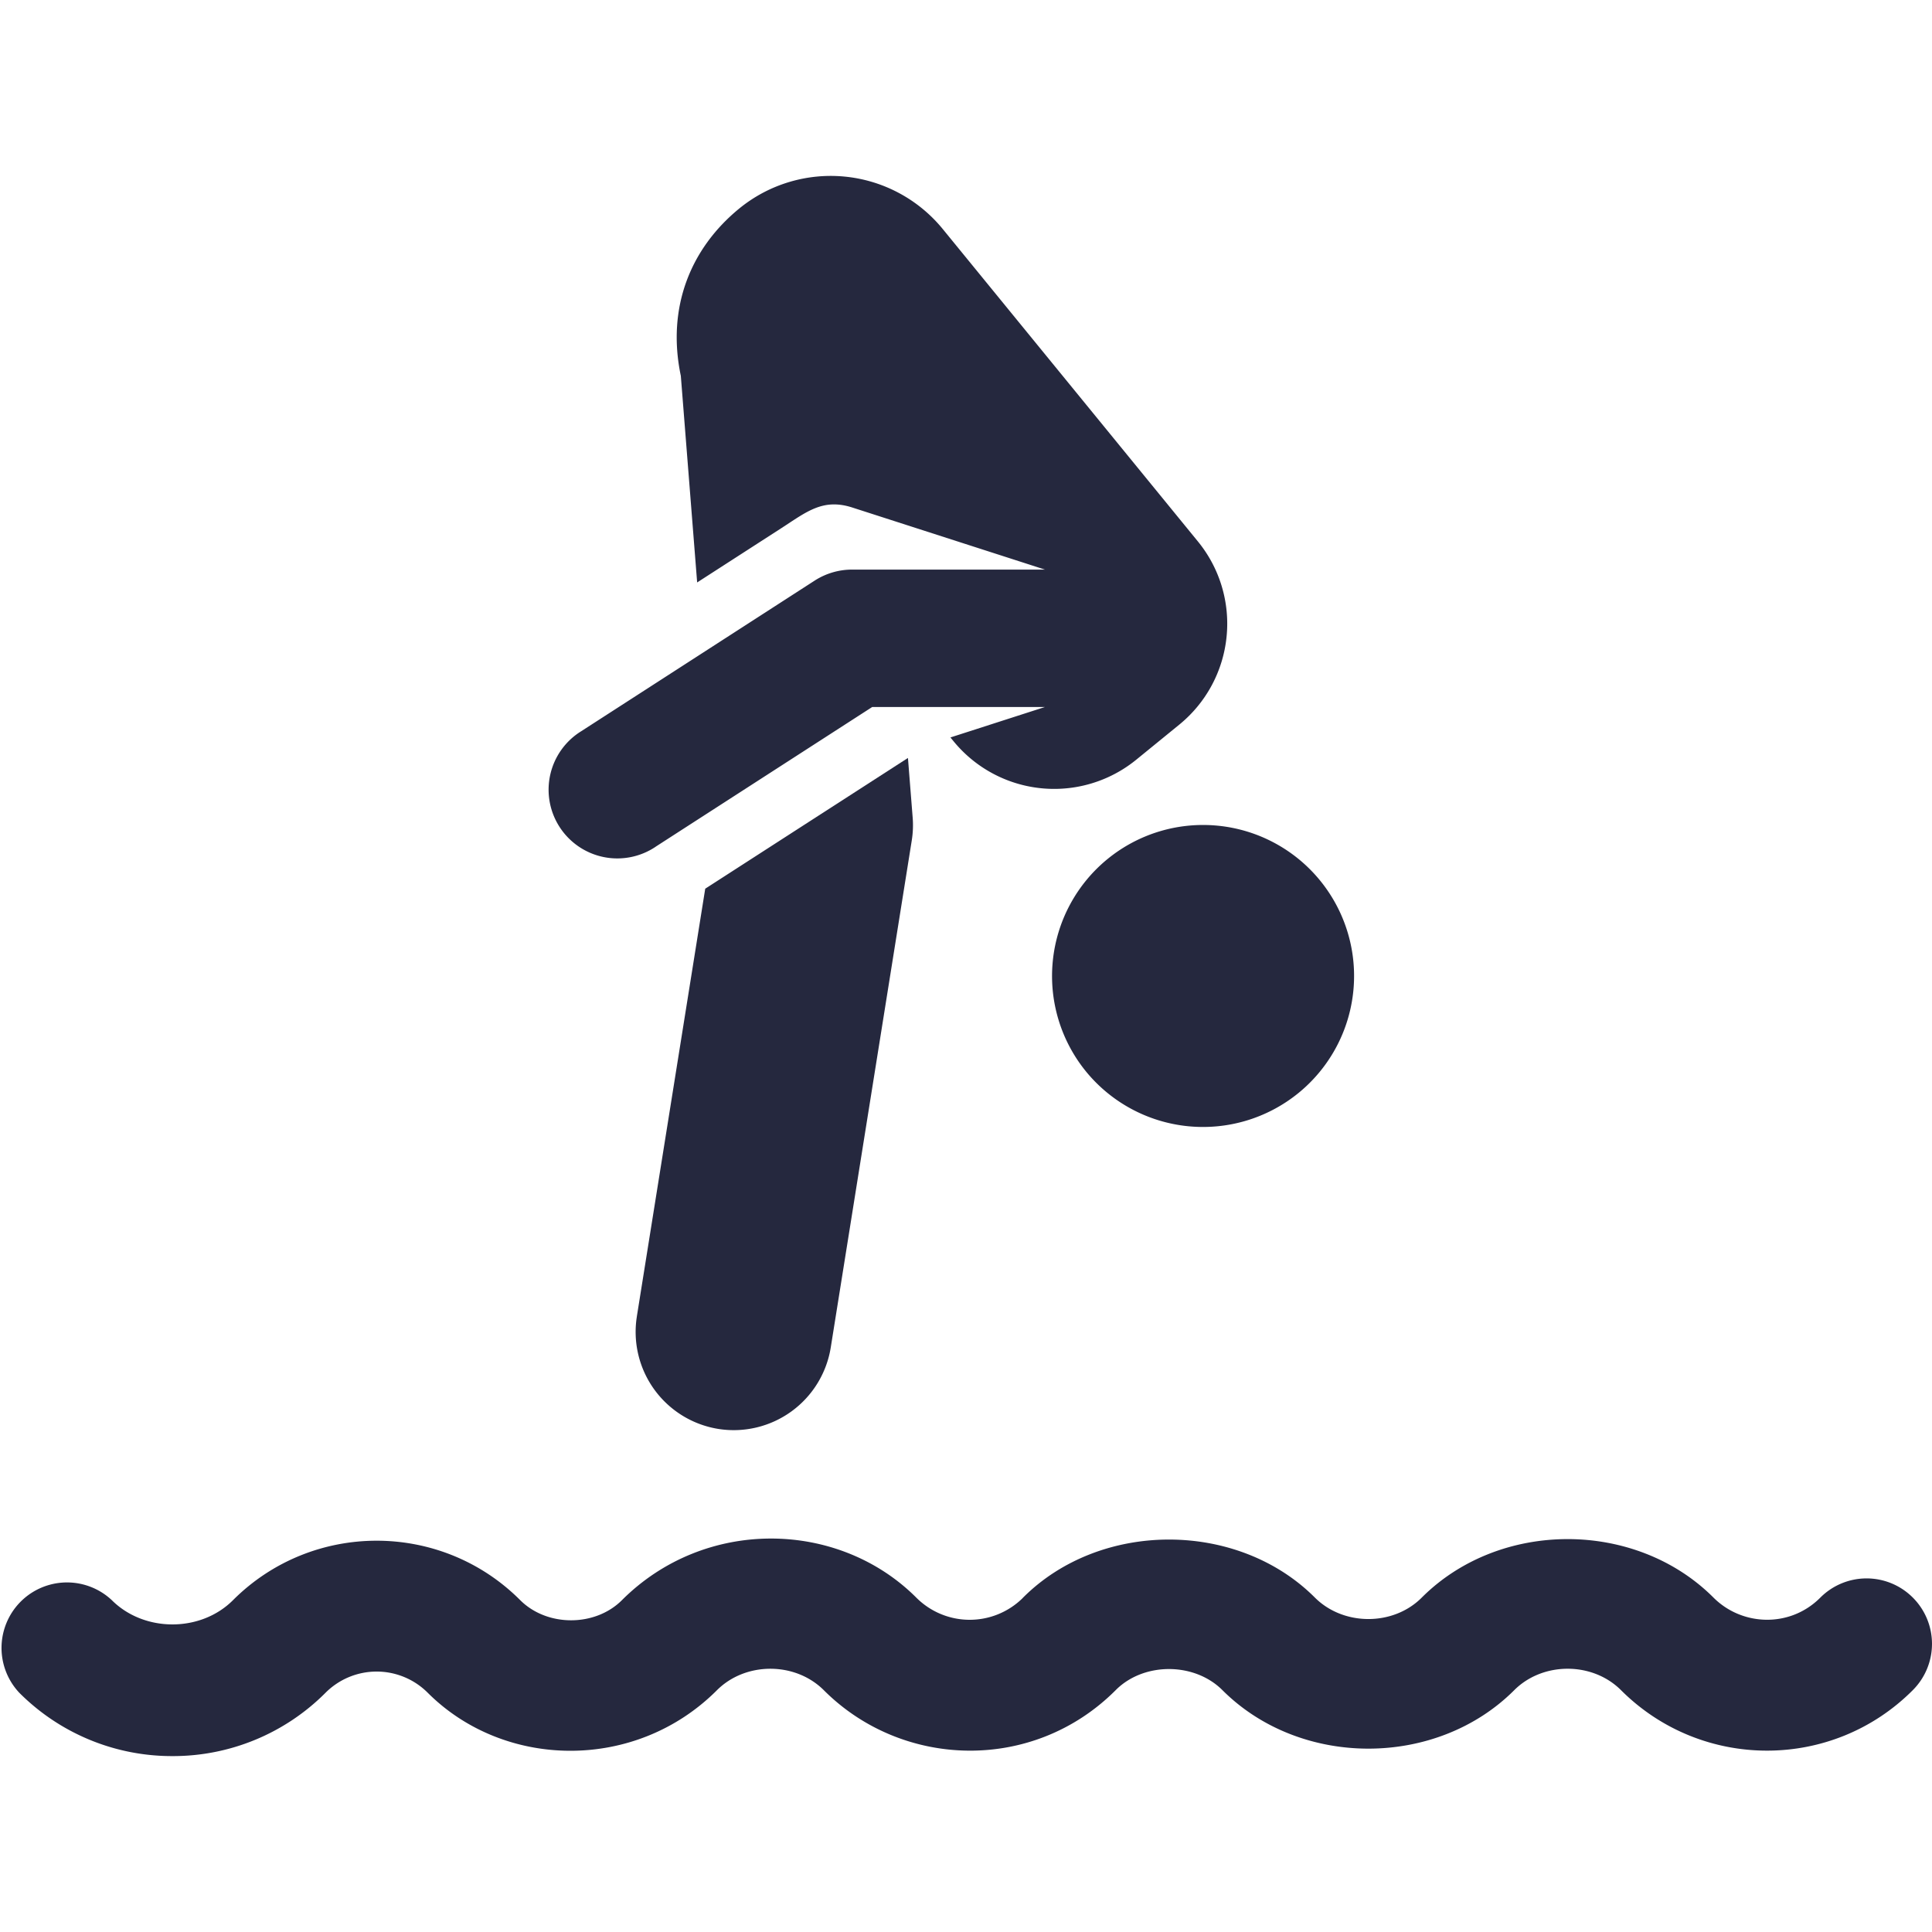 <svg width="84" height="84" fill="none" xmlns="http://www.w3.org/2000/svg"><g clip-path="url(#clip0_691_4027)" fill="#25283E"><path d="M83.164 69.458a2.84 2.84 0 00-4.023.007c-1.315 1.317-3.395 1.241-4.64-.003-3.39-3.393-9.3-3.393-12.69.003-1.239 1.239-3.397 1.236-4.64-.003-3.358-3.364-9.322-3.367-12.687-.003l-.049.051a3.28 3.28 0 01-4.596-.048c-3.389-3.388-9.19-3.498-12.799.111-1.164 1.164-3.254 1.169-4.426-.005-3.44-3.441-9.036-3.441-12.481.002-1.405 1.41-3.867 1.408-5.274 0a2.847 2.847 0 00-4.026 4.022 9.366 9.366 0 006.662 2.76 9.36 9.36 0 006.663-2.758 3.139 3.139 0 014.435 0c3.33 3.334 9.038 3.44 12.58-.108 1.243-1.24 3.4-1.245 4.649.005 3.413 3.412 9.093 3.586 12.68 0l.05-.05c1.228-1.182 3.39-1.161 4.595.042 3.392 3.393 9.3 3.393 12.689.003 1.243-1.242 3.4-1.243 4.643 0 3.501 3.5 9.187 3.512 12.69-.005a2.845 2.845 0 00-.005-4.023zM48.156 37.347a6.571 6.571 0 00-.939 9.239 6.571 6.571 0 009.242.933 6.564 6.564 0 00.934-9.238 6.567 6.567 0 00-9.237-.934zM27.69 57.237a4.272 4.272 0 003.54 4.89 4.273 4.273 0 004.89-3.543l3.522-22.043c.053-.334.067-.673.038-1.01l-.204-2.576-8.814 5.684-2.973 18.598z"/><path d="M28.51 36.811l9.413-6.072h7.51l-4.11 1.324.13.158a5.653 5.653 0 007.955.805L51.28 31.5a5.652 5.652 0 002.049-3.813 5.646 5.646 0 00-1.245-4.144L40.991 9.96a6.29 6.29 0 00-8.848-.895c-2.107 1.722-3.168 4.29-2.542 7.276l.71 8.983 3.65-2.354c1.104-.712 1.808-1.313 3.083-.908l8.389 2.703h-8.39c-.572 0-1.135.166-1.62.477l-10.152 6.55a2.988 2.988 0 103.24 5.02z"/></g><defs><clipPath id="clip0_691_4027"><path fill="#fff" d="M0 0h84v84H0z"/></clipPath></defs></svg>